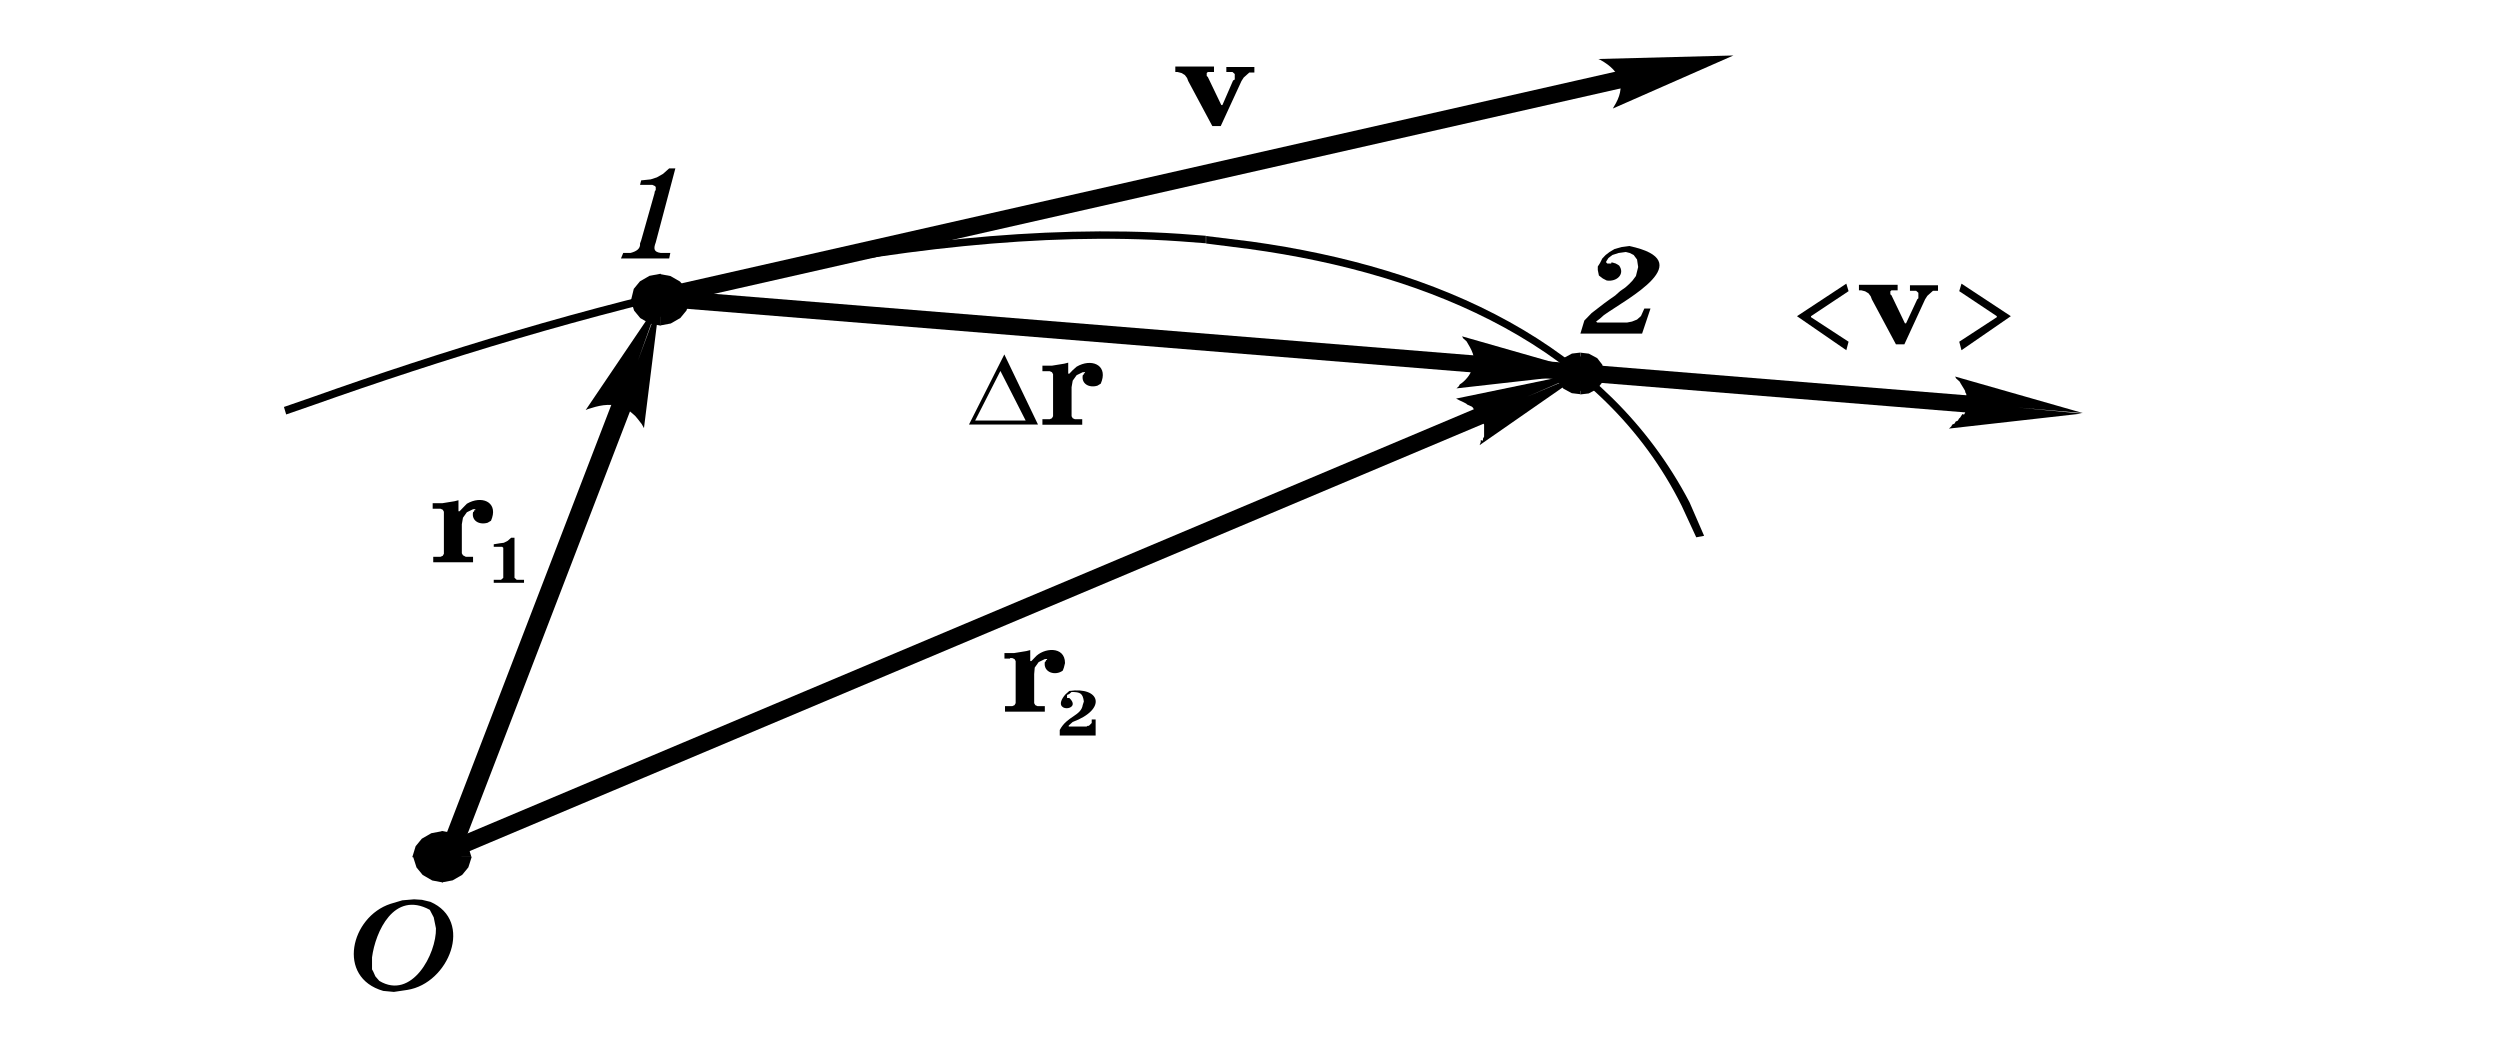 <?xml version="1.0" encoding="utf-8"?>
<!-- Generator: Adobe Illustrator 26.2.1, SVG Export Plug-In . SVG Version: 6.00 Build 0)  -->
<svg version="1.1"
	 id="svg1" inkscape:export-filename="vect1.svg" sodipodi:docname="vect1.svg" xmlns:inkscape="http://www.inkscape.org/namespaces/inkscape" xmlns:sodipodi="http://sodipodi.sourceforge.net/DTD/sodipodi-0.dtd" xmlns:svg="http://www.w3.org/2000/svg"
	 xmlns="http://www.w3.org/2000/svg" xmlns:xlink="http://www.w3.org/1999/xlink" x="0px" y="0px" viewBox="0 0 680.3 288.1"
	 style="enable-background:new 0 0 680.3 288.1;" xml:space="preserve">
<style type="text/css">
	.st0{fill-rule:evenodd;clip-rule:evenodd;}
</style>
<sodipodi:namedview  bordercolor="#000000" borderopacity="0.25" id="namedview1" inkscape:current-layer="layer1" inkscape:cx="212.95537" inkscape:cy="275.77952" inkscape:deskcolor="#d1d1d1" inkscape:document-units="mm" inkscape:pagecheckerboard="0" inkscape:pageopacity="0.0" inkscape:showpageshadow="2" inkscape:window-height="1417" inkscape:window-maximized="1" inkscape:window-width="2560" inkscape:window-x="-8" inkscape:window-y="-8" inkscape:zoom="1.0823864" pagecolor="#ffffff">
	<inkscape:page  bleed="0" height="101.63" id="page2" margin="0" width="240" x="0" y="0"></inkscape:page>
</sodipodi:namedview>
<g id="layer1" transform="translate(-12.888,-9.228)" inkscape:groupmode="layer" inkscape:label="РЎР»РѕР№ 1">
	<g id="g12" transform="matrix(1.526,0,0,-1.362,204.986,48.267)">
		<path id="path14" class="st0" d="M231-52.6l0.2,1.7L-8.9-29.1l-0.4-3.4l240.1-21.8L231-52.6"/>
	</g>
	<g id="g16" transform="matrix(1.526,0,0,-1.362,206.594,48.357)">
		<path id="path18" class="st0" d="M232.9-52.7l11.6-1.1l-22.8,7.3l0.2-0.4l0.4-0.4l0.2-0.2l0.2-0.4l0.6-1.1l0.2-0.4v-0.2l0.2-0.4
			v-0.4l0.2-0.4v-1.5l-0.2-0.4v-0.4l-0.2-0.2v-0.4l-0.2-0.4L223-54l-0.4-0.7l-0.2-0.2l-0.2-0.4l-0.4-0.2l-0.2-0.4l-0.4-0.2l-0.2-0.4
			l-0.4-0.4l23.7,3L232.9-52.7"/>
	</g>
	<g id="g20" transform="matrix(1.526,0,0,-1.362,74.133,43.87)">
		<path id="path22" class="st0" d="M73.6-46.7l3.9,11.8l-2.8-25.2l-0.2,0.4l-0.2,0.4c-1.4,2-0.8,1.3-2.6,3l-0.4,0.2h-0.2
			c-1.8,1-3.9,0.7-5.8,0l-0.6-0.2l-0.4-0.2l13.1,21.7L73.6-46.7"/>
	</g>
	<g id="g24" transform="matrix(1.526,0,0,-1.362,55.743,90.074)">
		<path id="path26" class="st0" d="M51.5-108.9L54-111l32.5,94.7l-3.4,1.1l-32.5-94.7l2.4-2.1l-2.4,2.1l-1.1-3.7l3.5,1.7L51.5-108.9
			"/>
	</g>
	<g id="g28" transform="matrix(1.526,0,0,-1.362,158.052,47.819)">
		<path id="path30" class="st0" d="M174.6-52l-0.7,1.5l-189.3-89.4l1.5-3l189.3,89.4L174.6-52"/>
	</g>
	<g id="g32" transform="matrix(1.526,0,0,-1.362,159.459,47.279)">
		<path id="path34" class="st0" d="M176.3-51.3l10.6,5l-23.3-5.4l0.7-0.4l0.4-0.2l0.7-0.4l0.2-0.2l0.4-0.2l0.4-0.2l0.2-0.2l0.2-0.4
			l0.4-0.2l0.2-0.2l0.2-0.4l0.2-0.2l0.2-0.4v-0.2l0.2-0.4l0.2-0.2v-0.4l0.2-0.4v-2.4l-0.2-0.4v-0.4L168-60v-0.4l-0.2-0.6l19,14.8
			L176.3-51.3"/>
	</g>
	<g id="g40" transform="matrix(1.526,0,0,-1.362,159.259,44.498)">
		<path id="path42" class="st0" d="M176-47.5l11.6-1.1l-22.8,7.3l0.2-0.4l0.6-0.6c0.8-1.5,1.8-3.3,1.1-5v-0.4l-0.2-0.2
			c-0.1-1-1.3-2.5-2.1-3l-0.2-0.4l-0.4-0.4l23.7,3L176-47.5"/>
	</g>
	<g id="g44" transform="matrix(1.526,0,0,-1.362,164.585,43.422)">
		<path id="path46" class="st0" d="M182.4-46.1l1.3-0.2l1.1-0.7c1.9-2,1.2-4.6-1.1-5.8l-1.3-0.2l-1.3,0.2c-2.3,1.2-3,3.8-1.1,5.8
			l1.1,0.7L182.4-46.1"/>
	</g>
	<g id="g48" transform="matrix(1.526,0,0,-1.362,166.897,45.127)">
		<path id="path50" class="st0" d="M185.2-48.4l-0.4,1.9l-0.9,1.3l-1.5,0.9l-1.5,0.2v-1.5l1.1-0.2l0.7-0.6l0.6-0.9l0.4-1.1H185.2"/>
	</g>
	<g id="g52" transform="matrix(1.526,0,0,-1.362,164.585,47.101)">
		<path id="path54" class="st0" d="M182.4-51l1.5,0.2l1.5,0.9l0.9,1.3l0.4,1.7h-1.5l-0.4-0.9l-0.6-0.9l-0.7-0.6l-1.1-0.2V-51"/>
	</g>
	<g id="g56" transform="matrix(1.526,0,0,-1.362,162.274,45.127)">
		<path id="path58" class="st0" d="M179.6-48.4L180-50l0.9-1.3l1.5-0.9l1.5-0.2v1.5l-1.1,0.2l-0.7,0.6l-0.6,0.9l-0.4,0.9H179.6"/>
	</g>
	<g id="g60" transform="matrix(1.526,0,0,-1.362,164.585,43.063)">
		<path id="path62" class="st0" d="M182.4-45.6l-1.5-0.2l-1.5-0.9l-0.9-1.3l-0.4-1.9h1.5l0.4,1.1l0.6,0.9l0.7,0.6l1.1,0.2V-45.6"/>
	</g>
	<g id="g64" transform="matrix(1.526,0,0,-1.362,76.244,36.335)">
		<path id="path66" class="st0" d="M76.2-36.5l1.3-0.2l1.1-0.7c1.9-2,1.2-4.7-1.1-5.8l-1.3-0.2l-1.3,0.2c-2.3,1.1-3,3.8-1.1,5.8
			l1.1,0.7L76.2-36.5"/>
	</g>
	<g id="g68" transform="matrix(1.526,0,0,-1.362,79.061,38.038)">
		<path id="path70" class="st0" d="M79.6-38.8L79-36.6l-1.1,1.5L76.2-34l-1.9,0.4v-3.4h0.7l0.6-0.4l0.4-0.7l0.2-0.7H79.6"/>
	</g>
	<g id="g72" transform="matrix(1.526,0,0,-1.362,76.244,40.461)">
		<path id="path74" class="st0" d="M76.2-42.1l1.9,0.4l1.7,1.1l1.1,1.5l0.6,2.1h-3.4l-0.2-0.6l-0.4-0.7l-0.6-0.4h-0.7V-42.1"/>
	</g>
	<g id="g76" transform="matrix(1.526,0,0,-1.362,73.433,38.038)">
		<path id="path78" class="st0" d="M72.8-38.8l0.6-2.1l1.1-1.5l1.7-1.1l1.9-0.4v3.4h-0.7l-0.6,0.4l-0.4,0.7l-0.2,0.6H72.8"/>
	</g>
	<g id="g80" transform="matrix(1.526,0,0,-1.362,76.244,35.527)">
		<path id="path82" class="st0" d="M76.2-35.4l-1.9-0.4l-1.7-1.1l-1.1-1.5L71-40.7h3.4l0.2,0.7l0.4,0.7l0.6,0.4h0.7V-35.4"/>
	</g>
	<g id="g84" transform="matrix(1.526,0,0,-1.362,128.606,31.848)">
		<path id="path86" class="st0" d="M139.2-30.5l-4.7,0.4C84.7-26.4,25.4-44.6-20.3-62.8l-4.9-1.9l0.4-1.5l4.9,1.9
			c45.3,18,105.2,36.5,154.4,32.7l4.7-0.4V-30.5"/>
	</g>
	<g id="g88" transform="matrix(1.526,0,0,-1.362,176.444,60.648)">
		<path id="path90" class="st0" d="M196.7-69.3l-2.6,6.7c-14.9,31.9-44.8,46.9-78.2,52.1l-8,1.1v-1.5l7.7-1.1
			c32.6-5,63.1-19.8,77.1-51.3l2.6-6.3L196.7-69.3"/>
	</g>
	<g id="g92" transform="matrix(1.526,0,0,-1.362,171.62,16.148)">
		<path id="path94" class="st0" d="M190.9-9.3l-0.4,1.7l-177.2-45l0.7-3.4l177.2,45L190.9-9.3"/>
	</g>
	<g id="g96" transform="matrix(1.526,0,0,-1.362,173.127,15.88)">
		<path id="path98" class="st0" d="M192.7-9l11.4,2.8L180-6.9l0.4-0.2c3.7-2.3,4.6-5.4,2.4-9.3l-0.2-0.4l21.5,10.6L192.7-9"/>
	</g>
	<g id="g100" transform="matrix(1.526,0,0,-1.362,55.338,89.807)">
		<path id="path102" class="st0" d="M51-108.5l1.3-0.2l1.1-0.7c1.9-2,1.2-4.7-1.1-5.8l-1.3-0.2l-1.3,0.2c-2.3,1.1-3,3.8-1.1,5.8
			l1.1,0.7L51-108.5"/>
	</g>
	<g id="g104" transform="matrix(1.526,0,0,-1.362,58.153,91.511)">
		<path id="path106" class="st0" d="M54.4-110.8l-0.6,2.2l-1.1,1.5l-1.7,1.1l-1.9,0.4v-3.4H50l0.6-0.4l0.4-0.7l0.2-0.7H54.4"/>
	</g>
	<g id="g108" transform="matrix(1.526,0,0,-1.362,55.338,93.934)">
		<path id="path110" class="st0" d="M51-114.1l1.9,0.4l1.7,1.1l1.1,1.5l0.6,2.1h-3.4l-0.2-0.6l-0.4-0.7l-0.6-0.4H51V-114.1"/>
	</g>
	<g id="g112" transform="matrix(1.526,0,0,-1.362,52.525,91.511)">
		<path id="path114" class="st0" d="M47.7-110.8l0.6-2.1l1.1-1.5l1.7-1.1l1.9-0.4v3.4h-0.7l-0.6,0.4l-0.4,0.7l-0.2,0.6H47.7"/>
	</g>
	<g id="g116" transform="matrix(1.526,0,0,-1.362,55.338,88.998)">
		<path id="path118" class="st0" d="M51-107.5l-1.9-0.4l-1.7-1.1l-1.1-1.5l-0.6-2.2h3.4l0.2,0.7l0.4,0.7l0.6,0.4H51V-107.5"/>
	</g>
	<g id="g120" transform="matrix(1.526,0,0,-1.362,74.436,32.298)">
		<path id="path122" class="st0" d="M74-31.1l-0.2-0.6c0.1-1.1-0.7-1.6-1.7-1.9h-1.3l-0.4-1.1h8.6l0.2,1.1h-1.7
			c-1.3,0.2-1.3,0.9-0.9,2.1l3.5,14.8h-1.1l-1.1-1.1l-1.1-0.7l-1.1-0.4L74-19.1l-0.2-0.9h2.2l0.4-0.2l0.2-0.2V-21l-0.2-0.4v-0.2
			L74-31.1"/>
	</g>
	<g id="g124" transform="matrix(1.526,0,0,-1.362,171.318,38.846)">
		<path id="path126" class="st0" d="M190.5-39.9h-1.1l-0.6-1.5l-0.7-0.7l-0.9-0.4l-0.9-0.2H181l-0.2,0.2l0.7,0.6l0.7,0.7
			c4.3,3.4,17.1,10.8,4.5,13.8l-1.3-0.2l-1.3-0.4l-0.9-0.6l-0.7-0.6l-0.6-0.7l-0.4-0.9l-0.4-0.7v-0.7l0.2-1.1l0.7-0.6l0.7-0.4
			c1.8-0.3,3.3,1.3,2.2,3l-0.6,0.4l-0.6,0.2h-0.2v-0.2h-0.7l-0.2,0.2v0.2l0.4,0.7l0.7,0.6l1.1,0.4l1.3,0.2l0.7-0.2l0.7-0.4l0.6-0.9
			l0.2-1.5l-0.2-0.9l-0.2-0.9l-0.6-0.9l-0.6-0.7l-0.7-0.7l-0.9-0.7l-0.9-0.9l-0.9-0.7l-1.1-0.9l-2.2-1.9l-1.3-1.5l-0.7-2.6h11
			L190.5-39.9"/>
	</g>
	<g id="g128" transform="matrix(1.526,0,0,-1.362,60.263,61.724)">
		<path id="path130" class="st0" d="M57-70.7h1.5l0.2-0.2v-6l-0.4-0.4H57v-0.6h5.4v0.6h-1.3l-0.4,0.4v8h-0.6l-0.6-0.6l-0.7-0.4
			L58.1-70L57-70.2V-70.7"/>
	</g>
	<g id="g132" transform="matrix(1.526,0,0,-1.362,54.937,58.045)">
		<path id="path134" class="st0" d="M50.6-65.8h0.4l0.4-0.2l0.2-0.4v-8.4l-0.2-0.4l-0.4-0.2h-1.3v-1.1h7.1v1.1h-1.3L55-75.1
			l-0.2,0.4v5.8l0.2,1.3l0.7,1.1l1.1,0.6h0.4v-0.2h-0.2v-0.2l-0.2-0.2c-0.3-1.7,1.1-2.6,2.6-2.1l0.6,0.4l0.2,0.6
			c0.9,3.2-1.9,4.5-4.5,2.8L55-65.6l-0.6-0.7h-0.2v2.2l-0.7-0.2l-2.2-0.4h-1.7v-1.1H50.6"/>
	</g>
	<g id="g136" transform="matrix(1.526,0,0,-1.362,114.637,79.849)">
		<path id="path138" class="st0" d="M122.4-95.1h6.3v3.2H128v-0.7c-0.8-1-0.5-0.3-0.9-0.7h-3.2v0.2l0.7,0.7c6.2,2.6,4.9,7.1-0.6,6.2
			l-0.7-0.7c-2.9-3.8,3.2-3.3,0.7-0.7h-0.4v0.6l0.4,0.2l0.4,0.4c1.6,0,2-0.3,2.2-1.9l-0.2-0.7c-0.3-2.2-2.8-2.2-4.1-5V-95.1"/>
	</g>
	<g id="g140" transform="matrix(1.526,0,0,-1.362,109.813,72.402)">
		<path id="path142" class="st0" d="M116.6-85.1h0.4l0.4-0.2l0.2-0.4v-8.4l-0.2-0.4l-0.4-0.2h-1.3v-1.1h7.1v1.1h-1.3l-0.4,0.2
			l-0.2,0.4v5.8L121-87l0.7,1.1l1.1,0.6h0.4v-0.2h-0.2v-0.2l-0.2-0.2c-0.3-2.1,1.9-2.8,3.2-1.7l0.2,0.6l0.2,0.9
			c0,3.5-3.9,3.1-5.4,1.1l-0.6-0.7h-0.2v2.2l-0.7-0.2l-2.2-0.4h-1.7v-1.1H116.6"/>
	</g>
	<g id="g144" transform="matrix(1.526,0,0,-1.362,112.527,49.972)">
		<path id="path146" class="st0" d="M119.8-54.9h-12.3l6.3,14L119.8-54.9z M117.6-54.1l-4.5,9.9l-4.5-9.9H117.6"/>
	</g>
	<g id="g148" transform="matrix(1.526,0,0,-1.362,113.43,44.858)">
		<path id="path150" class="st0" d="M120.9-48h0.4l0.4-0.2l0.2-0.4V-57l-0.2-0.4l-0.4-0.2H120v-1.1h7.1v1.1h-1.3l-0.4,0.2l-0.2,0.4
			v5.8l0.2,1.3l0.7,1.1l1.1,0.6h0.4v-0.2h-0.2v-0.2l-0.2-0.2c-0.3-1.7,1.1-2.6,2.6-2.1l0.6,0.4l0.2,0.6c0.9,3.2-1.9,4.5-4.5,2.8
			l-0.7-0.7l-0.6-0.7h-0.2v2.2l-0.7-0.2l-2.2-0.4H120V-48H120.9"/>
	</g>
	<g id="g152" transform="matrix(1.526,0,0,-1.362,130.214,19.289)">
		<path id="path154" class="st0" d="M141.1-13.6h-0.2L138.5-8l-0.2,0.2v0.6l0.2,0.2h1.1v1.1h-6.9V-7h0.4l0.7-0.2l0.6-0.4l0.4-0.6
			l0.2-0.6l4.3-9h1.5l3.7,9l0.4,0.7l0.6,0.6l0.4,0.4h0.9v1.1h-5V-7h1.1l0.4-0.4v-1.1L143-8.7L141.1-13.6"/>
	</g>
	<g id="g156" transform="matrix(1.526,0,0,-1.362,195.841,40.282)">
		<path id="path158" class="st0" d="M220-41.8h-0.2l-2.4,5.6l-0.2,0.2v0.6l0.2,0.2h1.1v1.1h-6.9v-1.1h0.4l0.7-0.2l0.6-0.4l0.4-0.6
			l0.2-0.6l4.3-9h1.5l3.7,9l0.4,0.7l0.6,0.6l0.4,0.4h0.9v1.1h-5v-1.1h1.1l0.4-0.4v-1.1l-0.2-0.2L220-41.8"/>
	</g>
	<g id="g160" transform="matrix(1.526,0,0,-1.362,205.891,39.564)">
		<path id="path162" class="st0" d="M232.1-40.9l-8.8,6.5l-0.4-1.5l6.7-5v-0.2l-6.7-4.9l0.4-1.7L232.1-40.9"/>
	</g>
	<g id="g164" transform="matrix(1.526,0,0,-1.362,185.389,39.564)">
		<path id="path166" class="st0" d="M207.4-40.9l8.8,6.5l0.4-1.5l-6.7-5v-0.2l6.7-4.9l-0.4-1.7L207.4-40.9"/>
	</g>
	<g id="g168" transform="matrix(1.526,0,0,-1.362,52.626,95.549)">
		<path id="path170" class="st0" d="M47.8-116.3l-2.1-0.2l-2.1-0.7c-7.1-2.6-9.7-14.7-1.3-17.4l1.9-0.2l2.4,0.4
			c7.4,1.3,11.9,13.8,4.1,17.6l-1.5,0.4L47.8-116.3z M40.5-130.7l-0.2,0.4v2.4c0.6,5.1,3.9,13.4,10.3,9.5l0.7-1.5l0.4-2.2
			c0.1-5.1-4.3-14.4-10.1-10.5l-0.7,0.9L40.5-130.7"/>
	</g>
</g>
</svg>
